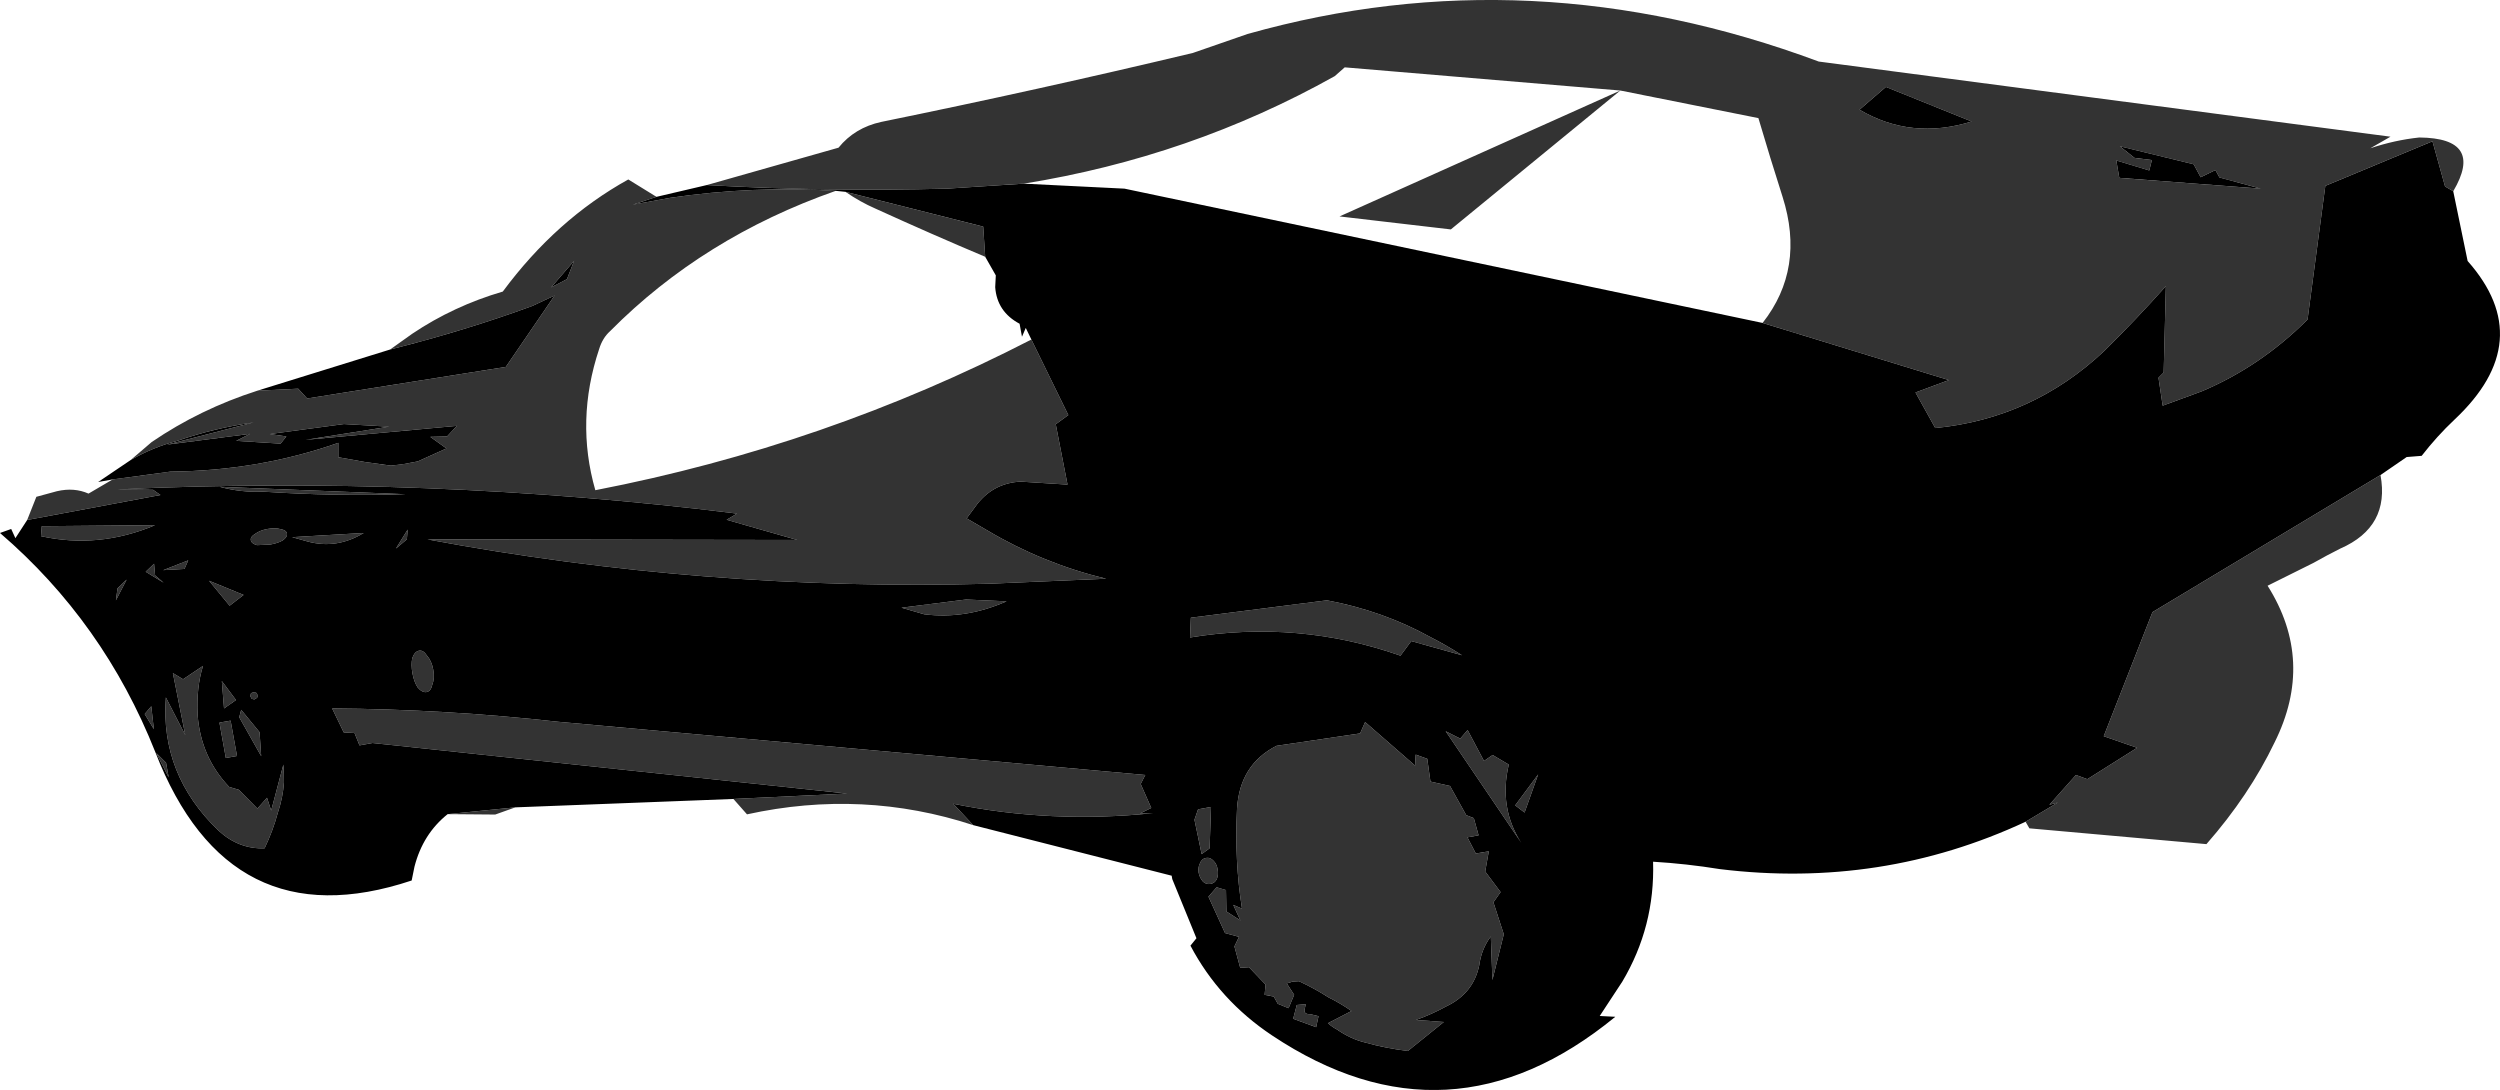 <?xml version="1.0" encoding="UTF-8" standalone="no"?>
<svg xmlns:xlink="http://www.w3.org/1999/xlink" height="272.7px" width="625.5px" xmlns="http://www.w3.org/2000/svg">
  <g transform="matrix(1.0, 0.0, 0.0, 1.0, 312.75, 136.35)">
    <path d="M-56.6 -90.4 L-75.8 -89.15 Q-106.1 -88.35 -135.9 -90.05 L-102.95 -99.4 Q-98.9 -104.4 -92.25 -105.85 -53.05 -113.85 -14.3 -123.1 L-0.6 -127.85 Q70.15 -147.8 142.3 -120.95 L285.35 -102.15 280.3 -99.25 Q286.4 -101.3 292.55 -101.95 308.9 -101.8 301.05 -88.5 L299.0 -89.7 295.85 -101.0 269.05 -89.85 264.6 -56.4 Q252.9 -44.7 238.15 -38.45 L228.35 -34.85 227.3 -41.85 228.6 -43.15 229.15 -64.75 Q221.75 -56.45 213.75 -48.55 195.8 -31.65 171.45 -29.25 L166.5 -38.15 174.85 -41.25 128.25 -55.55 Q138.95 -69.15 133.25 -87.1 130.15 -96.8 127.2 -106.8 L92.65 -113.7 23.7 -119.5 21.2 -117.3 Q-14.9 -97.1 -56.6 -90.4 M-148.5 -87.1 L-154.4 -85.15 -145.1 -86.85 Q-124.45 -89.9 -103.65 -88.6 -136.85 -76.95 -160.1 -53.5 -162.0 -51.8 -162.85 -49.0 -168.8 -31.15 -163.8 -13.7 -106.2 -24.85 -54.7 -51.4 L-45.45 -32.5 -48.6 -30.2 -45.65 -15.1 -57.4 -15.85 Q-64.05 -15.5 -68.2 -10.3 L-70.9 -6.65 -65.65 -3.6 Q-51.85 4.6 -36.0 8.45 L-65.25 9.7 Q-136.15 11.65 -205.85 -1.4 L-113.3 -1.25 -130.95 -6.3 -128.35 -7.85 Q-205.85 -17.5 -283.4 -13.9 L-274.45 -13.8 -272.6 -12.5 -305.95 -6.25 -303.65 -12.05 -298.5 -13.45 Q-294.2 -14.45 -290.6 -12.85 L-284.55 -16.4 -270.1 -18.35 Q-248.05 -18.55 -228.1 -25.55 L-228.1 -21.95 -221.4 -20.75 -214.95 -19.85 -211.7 -20.25 -208.25 -20.9 -201.05 -24.15 -205.1 -27.05 -200.9 -27.15 -198.45 -29.8 -236.3 -26.3 -215.4 -29.6 -226.7 -30.25 -245.25 -27.75 -241.1 -27.15 -242.55 -25.35 -253.65 -26.05 -250.2 -27.8 -270.95 -25.1 -249.35 -30.65 Q-259.15 -29.25 -268.4 -26.05 -274.4 -24.5 -280.05 -21.25 L-274.8 -25.75 Q-262.7 -34.0 -248.35 -38.6 L-238.15 -39.1 -235.9 -36.65 -186.2 -44.55 -174.0 -62.4 -179.55 -59.8 Q-196.3 -53.65 -215.15 -48.9 L-209.6 -52.85 Q-199.25 -59.8 -186.95 -63.4 -173.6 -81.45 -155.55 -91.45 L-148.5 -87.1 M-101.2 -88.35 L-66.75 -79.65 -66.25 -72.1 Q-79.55 -77.7 -93.7 -84.15 -97.6 -85.85 -101.2 -88.35 M-200.75 67.35 L-183.8 65.65 -188.85 67.45 -200.75 67.35 M-129.25 63.55 L-100.85 62.2 -219.55 49.55 -222.8 50.15 -224.05 47.05 -226.75 46.9 -229.65 40.9 Q-201.2 41.1 -172.95 44.25 L-26.2 57.55 -27.35 59.8 -24.7 65.8 -27.55 67.2 -24.25 67.1 Q-49.9 69.75 -74.25 64.75 L-69.25 70.1 Q-96.85 61.05 -125.85 67.4 L-129.25 63.55 M194.05 69.25 L202.1 64.45 200.0 65.0 206.65 57.55 209.5 58.6 221.95 50.75 213.6 47.85 225.8 16.8 282.85 -17.5 Q285.25 -4.55 272.8 0.9 269.5 2.55 266.05 4.5 L254.6 10.2 Q266.5 29.05 256.35 49.4 250.0 62.65 239.3 74.85 L195.0 70.9 194.05 69.25 M-87.2 15.7 L-71.05 13.65 -60.9 14.1 Q-71.2 18.65 -81.5 17.35 L-87.2 15.7 M-14.8 18.2 L19.25 13.85 Q33.15 16.45 45.05 23.0 49.25 25.15 53.05 27.6 L40.35 24.05 37.65 27.7 Q12.1 18.7 -15.0 23.15 L-14.8 18.2 M50.25 -78.95 L22.4 -82.2 92.65 -113.7 50.25 -78.95 M236.1 -95.25 L217.65 -99.75 221.3 -96.85 225.65 -96.3 225.0 -93.7 216.75 -96.2 217.5 -91.85 252.9 -89.15 242.55 -91.95 241.55 -93.8 237.85 -92.0 236.1 -95.25 M159.1 -114.6 L152.5 -108.9 Q165.5 -101.25 180.55 -105.95 L159.1 -114.6 M54.45 46.3 L58.55 54.05 60.7 52.55 64.75 54.95 Q62.2 65.7 67.85 74.5 L48.95 46.6 52.6 48.45 54.45 46.3 M44.35 53.5 L45.15 59.2 50.05 60.3 54.1 67.6 56.0 68.35 57.2 72.65 54.4 73.15 56.5 77.2 59.75 76.65 58.85 81.7 62.7 86.85 60.9 89.4 63.5 97.4 60.65 108.85 60.25 97.95 Q57.9 101.1 57.35 105.2 55.9 112.2 49.1 115.45 45.45 117.45 41.5 118.85 L48.5 119.35 39.5 126.6 Q34.05 125.95 28.85 124.5 25.15 123.6 21.8 121.25 20.55 120.6 19.5 119.65 L25.4 116.6 Q22.6 114.65 19.65 113.2 16.15 110.95 12.25 109.15 L10.65 109.25 9.2 109.7 11.05 112.55 9.65 115.9 6.95 114.8 5.95 113.0 3.65 112.55 3.9 110.0 -0.25 105.65 -2.45 105.8 -3.9 100.45 -2.75 98.05 -6.25 97.1 -10.4 88.0 -8.35 85.65 -6.0 86.35 -5.9 91.7 -2.4 93.95 -4.2 90.05 -2.0 91.0 Q-3.9 79.25 -3.25 65.95 -2.55 54.9 6.65 50.25 L27.55 47.15 28.8 44.3 41.3 55.2 41.45 52.45 44.35 53.5 M10.8 118.55 L11.7 115.1 13.95 114.9 13.7 116.05 Q13.3 117.45 15.1 117.4 L17.15 117.9 16.55 120.65 10.8 118.55 M68.7 66.95 L66.35 65.15 72.1 57.4 68.7 66.95 M-8.3 83.6 Q-8.8 84.6 -9.85 84.8 -10.95 85.0 -11.75 84.25 -12.6 83.3 -12.85 82.0 -13.05 80.7 -12.55 79.7 -12.1 78.5 -11.0 78.3 -9.95 78.1 -9.1 79.05 -8.3 79.85 -8.1 81.15 -7.85 82.45 -8.3 83.6 M-9.75 65.55 L-10.1 75.9 -12.1 77.35 -13.9 68.75 -13.0 66.15 -9.75 65.55 M-265.65 3.85 L-266.6 6.0 -271.9 6.3 -265.65 3.85 M-302.5 -2.2 L-302.3 -4.7 -273.95 -4.95 Q-288.1 1.0 -302.5 -2.2 M-274.2 4.7 L-273.95 7.6 -271.8 9.45 -276.3 6.7 -274.2 4.7 M-255.3 15.2 L-260.45 8.95 -251.8 12.5 -255.3 15.2 M-283.75 13.85 L-283.35 10.85 -281.05 8.65 -283.75 13.85 M-213.7 0.9 L-210.75 -3.85 -210.95 -1.4 -213.7 0.9 M-174.85 -64.45 L-170.9 -66.5 -169.1 -71.1 -174.85 -64.45 M-207.9 26.45 Q-206.85 26.25 -205.95 27.65 -204.75 29.0 -204.35 31.2 -203.95 33.35 -204.6 35.0 -204.95 36.6 -206.0 36.8 -207.1 37.0 -208.25 35.65 -209.15 34.3 -209.55 32.15 -209.95 29.95 -209.6 28.3 -209.0 26.65 -207.9 26.45 M-211.25 -12.7 Q-229.2 -12.15 -247.1 -13.35 -252.4 -13.1 -257.8 -14.55 L-211.25 -12.7 M-235.9 -0.9 L-239.65 -1.95 -221.75 -3.0 Q-228.6 1.15 -235.9 -0.9 M-245.85 -4.0 Q-243.9 -4.35 -242.5 -3.95 -241.1 -3.7 -240.95 -2.85 -240.8 -2.0 -242.0 -1.15 -243.2 -0.45 -245.15 -0.1 L-248.45 0.05 Q-249.85 -0.35 -250.0 -1.2 -250.15 -2.05 -248.95 -2.75 -247.75 -3.65 -245.85 -4.0 M-250.1 37.9 L-250.0 37.2 Q-249.8 36.95 -249.4 36.9 L-248.7 36.95 Q-248.4 37.15 -248.35 37.55 -248.25 38.0 -248.45 38.25 L-249.1 38.65 -249.75 38.5 -250.1 37.9 M-247.4 52.85 L-252.9 43.1 -252.4 41.25 -247.8 46.85 -247.4 52.85 M-241.7 59.4 Q-241.95 63.2 -243.25 67.05 -244.45 71.5 -246.55 75.9 -252.95 76.15 -258.05 71.5 -272.7 57.45 -271.25 38.15 L-266.4 47.55 -269.5 32.05 -266.95 33.6 -261.95 30.25 Q-263.65 35.65 -263.3 42.55 -262.5 53.1 -255.4 60.55 L-253.0 61.25 -248.35 65.95 -245.95 63.25 -244.9 66.45 -241.85 54.95 Q-241.7 57.15 -241.7 59.4 M-255.05 43.95 L-253.45 52.8 -256.25 53.3 -257.85 44.45 -255.05 43.95 M-274.9 40.35 L-274.25 46.1 -276.55 42.3 -274.9 40.35 M-271.2 54.5 L-270.55 58.15 -273.65 52.05 -271.2 54.5 M-256.7 40.9 L-257.25 34.05 -253.7 38.8 -256.7 40.9" fill="#333333" fill-rule="evenodd" stroke="none"/>
    <path d="M-135.9 -90.05 Q-106.1 -88.35 -75.8 -89.15 L-56.6 -90.4 -31.4 -89.15 128.25 -55.55 174.85 -41.25 166.5 -38.15 171.45 -29.25 Q195.8 -31.65 213.75 -48.55 221.75 -56.45 229.15 -64.75 L228.6 -43.15 227.3 -41.85 228.35 -34.85 238.15 -38.45 Q252.9 -44.7 264.6 -56.4 L269.05 -89.85 295.85 -101.0 299.0 -89.7 301.05 -88.5 304.65 -71.05 Q322.35 -51.05 301.35 -31.35 296.95 -27.2 293.15 -22.3 L289.4 -22.0 282.85 -17.5 225.8 16.8 213.6 47.85 221.95 50.75 209.5 58.6 206.65 57.55 200.0 65.0 202.1 64.45 194.05 69.25 Q158.0 86.05 117.55 81.1 109.2 79.75 100.85 79.25 101.35 95.45 93.15 109.25 L87.5 117.85 91.4 118.05 Q49.75 152.2 5.5 122.7 -7.7 113.9 -14.9 100.25 L-13.4 98.4 -19.45 83.6 -19.6 82.75 -69.25 70.1 -74.25 64.75 Q-49.9 69.75 -24.25 67.1 L-27.55 67.2 -24.7 65.8 -27.35 59.8 -26.2 57.55 -172.95 44.25 Q-201.2 41.1 -229.65 40.9 L-226.75 46.9 -224.05 47.05 -222.8 50.15 -219.55 49.55 -100.85 62.2 -129.25 63.55 -183.8 65.65 -200.75 67.35 Q-206.95 72.3 -209.05 80.5 L-209.75 83.95 Q-255.5 99.2 -273.9 51.8 -286.8 19.3 -312.75 -3.0 L-309.95 -4.0 -308.9 -1.7 -305.95 -6.25 -272.6 -12.5 -274.45 -13.8 -283.4 -13.9 Q-205.85 -17.5 -128.35 -7.85 L-130.95 -6.3 -113.3 -1.25 -205.85 -1.4 Q-136.15 11.65 -65.25 9.7 L-36.0 8.45 Q-51.85 4.6 -65.65 -3.6 L-70.9 -6.65 -68.2 -10.3 Q-64.05 -15.5 -57.4 -15.85 L-45.65 -15.1 -48.6 -30.2 -45.45 -32.5 -54.7 -51.4 -56.1 -54.3 -57.05 -52.1 -57.65 -55.35 Q-63.3 -58.35 -63.75 -64.5 L-63.6 -67.45 -66.25 -72.1 -66.75 -79.65 -101.2 -88.35 -103.65 -88.6 Q-124.45 -89.9 -145.1 -86.85 L-154.4 -85.15 -148.5 -87.1 -135.9 -90.05 M-215.15 -48.9 Q-196.3 -53.65 -179.55 -59.8 L-174.0 -62.4 -186.2 -44.55 -235.9 -36.65 -238.15 -39.1 -248.35 -38.6 -215.15 -48.9 M-280.05 -21.25 Q-274.4 -24.5 -268.4 -26.05 -259.15 -29.25 -249.35 -30.65 L-270.95 -25.1 -250.2 -27.8 -253.65 -26.05 -242.55 -25.35 -241.1 -27.15 -245.25 -27.75 -226.7 -30.25 -215.4 -29.6 -236.3 -26.3 -198.45 -29.8 -200.9 -27.15 -205.1 -27.05 -201.05 -24.15 -208.25 -20.9 -211.7 -20.25 -214.95 -19.85 -221.4 -20.75 -228.1 -21.95 -228.1 -25.55 Q-248.05 -18.55 -270.1 -18.35 L-284.55 -16.4 -288.2 -15.75 -280.05 -21.25 M-87.2 15.7 L-81.5 17.35 Q-71.2 18.65 -60.9 14.1 L-71.05 13.65 -87.2 15.7 M-14.8 18.2 L-15.0 23.15 Q12.1 18.7 37.65 27.7 L40.35 24.05 53.05 27.6 Q49.25 25.15 45.05 23.0 33.15 16.45 19.25 13.85 L-14.8 18.2 M159.1 -114.6 L180.55 -105.95 Q165.5 -101.25 152.5 -108.9 L159.1 -114.6 M236.1 -95.25 L237.85 -92.0 241.55 -93.8 242.55 -91.95 252.9 -89.15 217.5 -91.85 216.75 -96.2 225.0 -93.7 225.65 -96.3 221.3 -96.85 217.65 -99.75 236.1 -95.25 M54.45 46.3 L52.6 48.45 48.95 46.6 67.85 74.5 Q62.2 65.7 64.75 54.95 L60.7 52.55 58.55 54.05 54.45 46.3 M44.35 53.5 L41.45 52.45 41.3 55.2 28.8 44.3 27.55 47.15 6.65 50.25 Q-2.55 54.9 -3.25 65.95 -3.9 79.25 -2.0 91.0 L-4.2 90.05 -2.4 93.95 -5.9 91.7 -6.0 86.35 -8.35 85.65 -10.4 88.0 -6.25 97.1 -2.75 98.05 -3.9 100.45 -2.45 105.8 -0.25 105.65 3.9 110.0 3.65 112.55 5.95 113.0 6.95 114.8 9.65 115.9 11.05 112.55 9.2 109.7 10.65 109.25 12.25 109.15 Q16.15 110.95 19.65 113.2 22.6 114.65 25.4 116.6 L19.5 119.65 Q20.55 120.6 21.8 121.25 25.15 123.6 28.85 124.5 34.05 125.95 39.5 126.6 L48.5 119.35 41.5 118.85 Q45.45 117.45 49.1 115.45 55.9 112.2 57.35 105.2 57.9 101.1 60.25 97.95 L60.65 108.85 63.5 97.4 60.9 89.4 62.7 86.85 58.85 81.7 59.75 76.65 56.5 77.2 54.4 73.15 57.2 72.65 56.0 68.35 54.1 67.6 50.05 60.3 45.15 59.2 44.35 53.5 M68.7 66.95 L72.1 57.4 66.35 65.15 68.7 66.95 M10.8 118.55 L16.55 120.65 17.15 117.9 15.1 117.4 Q13.3 117.45 13.7 116.05 L13.95 114.9 11.7 115.1 10.8 118.55 M-9.75 65.55 L-13.0 66.15 -13.9 68.75 -12.1 77.35 -10.1 75.9 -9.75 65.55 M-8.3 83.6 Q-7.85 82.45 -8.1 81.15 -8.3 79.85 -9.1 79.05 -9.95 78.1 -11.0 78.3 -12.1 78.5 -12.55 79.7 -13.05 80.7 -12.85 82.0 -12.6 83.3 -11.75 84.25 -10.95 85.0 -9.85 84.8 -8.8 84.6 -8.3 83.6 M-302.5 -2.2 Q-288.1 1.0 -273.95 -4.95 L-302.3 -4.7 -302.5 -2.2 M-265.65 3.85 L-271.9 6.3 -266.6 6.0 -265.65 3.85 M-274.2 4.7 L-276.3 6.7 -271.8 9.45 -273.95 7.6 -274.2 4.7 M-283.75 13.85 L-281.05 8.65 -283.35 10.85 -283.75 13.85 M-255.3 15.2 L-251.8 12.5 -260.45 8.95 -255.3 15.2 M-213.7 0.9 L-210.95 -1.4 -210.75 -3.85 -213.7 0.9 M-245.85 -4.0 Q-247.75 -3.65 -248.95 -2.75 -250.15 -2.05 -250.0 -1.2 -249.85 -0.35 -248.45 0.05 L-245.15 -0.1 Q-243.2 -0.45 -242.0 -1.15 -240.8 -2.0 -240.95 -2.85 -241.1 -3.7 -242.5 -3.95 -243.9 -4.35 -245.85 -4.0 M-235.9 -0.9 Q-228.6 1.15 -221.75 -3.0 L-239.65 -1.95 -235.9 -0.9 M-211.25 -12.7 L-257.8 -14.55 Q-252.4 -13.1 -247.1 -13.35 -229.2 -12.15 -211.25 -12.7 M-207.9 26.45 Q-209.0 26.65 -209.6 28.3 -209.95 29.95 -209.55 32.15 -209.15 34.3 -208.25 35.65 -207.1 37.0 -206.0 36.8 -204.95 36.6 -204.6 35.0 -203.95 33.35 -204.35 31.2 -204.75 29.0 -205.95 27.65 -206.85 26.25 -207.9 26.45 M-174.85 -64.45 L-169.1 -71.1 -170.9 -66.5 -174.85 -64.45 M-250.1 37.9 L-249.75 38.5 -249.1 38.65 -248.45 38.25 Q-248.25 38.0 -248.35 37.55 -248.4 37.15 -248.7 36.95 L-249.4 36.9 Q-249.8 36.95 -250.0 37.2 L-250.1 37.9 M-247.4 52.85 L-247.8 46.85 -252.4 41.25 -252.9 43.1 -247.4 52.85 M-241.7 59.4 Q-241.7 57.15 -241.85 54.95 L-244.9 66.45 -245.95 63.25 -248.35 65.95 -253.0 61.25 -255.4 60.55 Q-262.5 53.1 -263.3 42.55 -263.65 35.65 -261.95 30.25 L-266.95 33.6 -269.5 32.05 -266.4 47.55 -271.25 38.15 Q-272.7 57.45 -258.05 71.5 -252.95 76.15 -246.55 75.9 -244.45 71.5 -243.25 67.05 -241.95 63.2 -241.7 59.4 M-255.05 43.95 L-257.85 44.45 -256.25 53.3 -253.45 52.8 -255.05 43.95 M-256.7 40.9 L-253.7 38.8 -257.25 34.05 -256.7 40.9 M-271.2 54.5 L-273.65 52.05 -270.55 58.15 -271.2 54.5 M-274.9 40.35 L-276.55 42.3 -274.25 46.1 -274.9 40.35" fill="#000000" fill-rule="evenodd" stroke="none"/>
  </g>
</svg>
